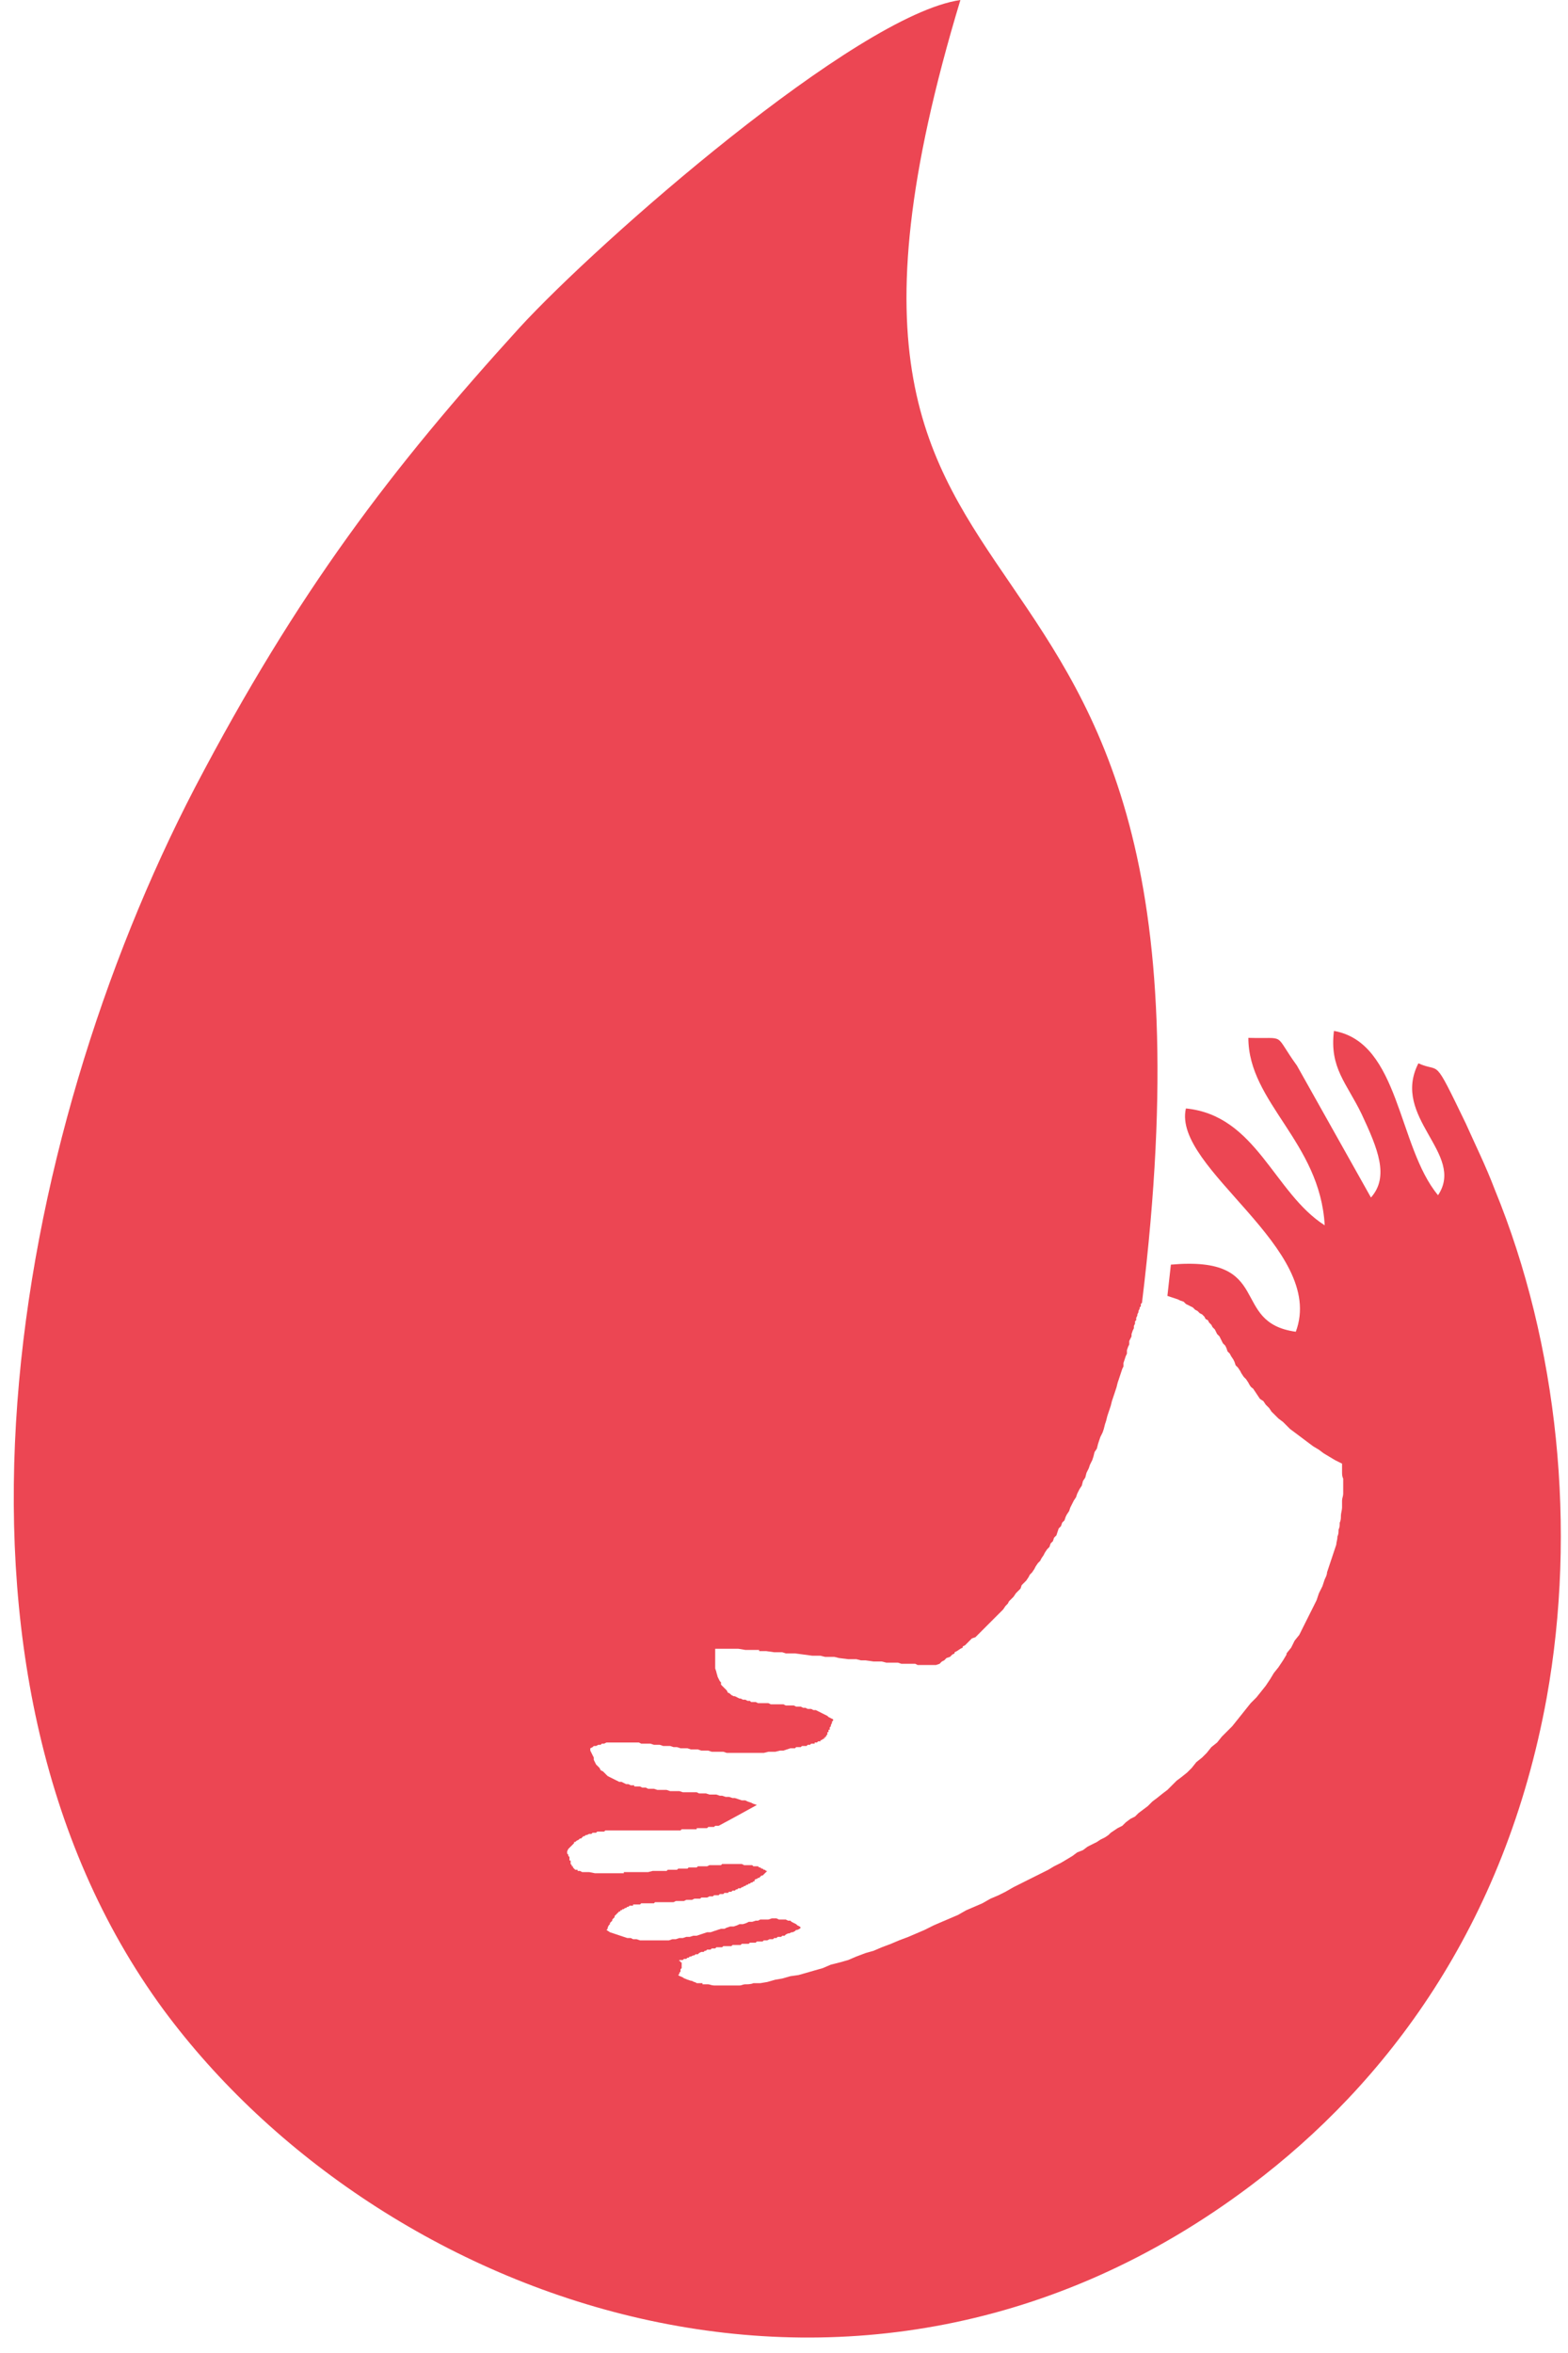 <svg width="60" height="90" viewBox="0 0 60 90" fill="none" xmlns="http://www.w3.org/2000/svg">
<path fill-rule="evenodd" clip-rule="evenodd" d="M44.671 49.566L44.804 49.611L44.937 49.655L45.07 49.699L45.158 49.743L45.291 49.788L45.379 49.876L45.468 49.92L45.556 49.965L45.645 50.009L45.733 50.097L45.822 50.142L45.91 50.23L45.999 50.274L46.087 50.363L46.132 50.451L46.22 50.496L46.265 50.584L46.353 50.673L46.397 50.761L46.486 50.85L46.53 50.938L46.574 51.027L46.663 51.115L46.707 51.204L46.751 51.292L46.796 51.381L46.884 51.469L46.928 51.558L46.973 51.691L47.061 51.779L47.105 51.867L47.194 52L47.238 52.089L47.282 52.222L47.371 52.31L47.459 52.443L47.504 52.531L47.592 52.664L47.681 52.753L47.769 52.885C47.813 52.974 47.858 53.062 47.946 53.107L48.035 53.239L48.123 53.372L48.212 53.505L48.345 53.593L48.433 53.726L48.566 53.859L48.654 53.992L48.787 54.124L48.92 54.257L49.097 54.39L49.23 54.523L49.362 54.656L49.539 54.788L49.717 54.921L49.894 55.054L50.071 55.187L50.248 55.319L50.469 55.452L50.646 55.585L50.867 55.718L51.088 55.85L51.354 55.983C51.354 56.116 51.354 56.205 51.354 56.293C51.354 56.382 51.354 56.47 51.398 56.559C51.398 56.647 51.398 56.736 51.398 56.824C51.398 56.957 51.398 57.045 51.398 57.134C51.398 57.222 51.354 57.311 51.354 57.4C51.354 57.488 51.354 57.577 51.354 57.665C51.354 57.754 51.31 57.886 51.31 57.975C51.31 58.063 51.31 58.152 51.265 58.24C51.265 58.329 51.265 58.417 51.221 58.506C51.221 58.594 51.221 58.683 51.177 58.771C51.177 58.904 51.133 58.993 51.133 59.081L51.044 59.347L50.956 59.612L50.867 59.878L50.779 60.143C50.779 60.232 50.734 60.32 50.69 60.409L50.602 60.674L50.469 60.94L50.38 61.205L50.248 61.471L50.115 61.736L49.982 62.002L49.849 62.268L49.717 62.533L49.539 62.754L49.407 63.02L49.23 63.241V63.285L49.097 63.507L48.92 63.772L48.743 63.993L48.61 64.215L48.433 64.48L48.256 64.702L48.079 64.923L47.858 65.144L47.681 65.365L47.504 65.587L47.327 65.808L47.15 66.029L46.928 66.251L46.751 66.428L46.574 66.649L46.353 66.826L46.176 67.047L45.999 67.224L45.778 67.401L45.601 67.623L45.424 67.799L45.202 67.977L45.025 68.109L44.848 68.286L44.671 68.463L44.494 68.596L44.273 68.773L44.096 68.906L43.919 69.083L43.742 69.216L43.565 69.349L43.432 69.481L43.255 69.57L43.078 69.703L42.945 69.835L42.768 69.924L42.636 70.012L42.503 70.101L42.414 70.189L42.282 70.278L42.105 70.366L41.972 70.455L41.795 70.543L41.618 70.632L41.441 70.765L41.219 70.853L41.042 70.986L40.821 71.119L40.6 71.251L40.334 71.384L40.113 71.517L39.847 71.65L39.582 71.782L39.316 71.915L39.051 72.048L38.785 72.181L38.476 72.358L38.21 72.491L37.9 72.623L37.59 72.8L37.281 72.933L36.971 73.066L36.661 73.243L36.351 73.376L36.041 73.508L35.732 73.641L35.378 73.818L35.068 73.951L34.758 74.084L34.404 74.217L34.094 74.349L33.74 74.482L33.43 74.615L33.121 74.703L32.767 74.836L32.457 74.969L32.147 75.057L31.793 75.146L31.483 75.279L31.173 75.367L30.864 75.456L30.554 75.544L30.244 75.588L29.934 75.677L29.669 75.721L29.359 75.81L29.093 75.854H28.828C28.739 75.898 28.607 75.898 28.518 75.898C28.43 75.898 28.385 75.942 28.297 75.942C28.208 75.942 28.12 75.942 28.031 75.942C27.943 75.942 27.854 75.942 27.766 75.942C27.677 75.942 27.633 75.942 27.544 75.942C27.456 75.942 27.367 75.942 27.323 75.942C27.235 75.942 27.146 75.898 27.102 75.898C27.013 75.898 26.925 75.898 26.881 75.898V75.854C26.792 75.854 26.748 75.854 26.659 75.854C26.615 75.81 26.527 75.81 26.482 75.766C26.394 75.766 26.35 75.721 26.305 75.721C26.217 75.677 26.172 75.677 26.128 75.633C26.04 75.588 25.995 75.588 25.951 75.544L25.995 75.5V75.456L26.04 75.412V75.367V75.323L26.084 75.279V75.234V75.19V75.146V75.102V75.057H26.04V75.013H25.995V74.969H26.04H26.084H26.128L26.172 74.925H26.217H26.261L26.305 74.88H26.35L26.394 74.836H26.438L26.527 74.792H26.571L26.615 74.748H26.704L26.748 74.703L26.836 74.659H26.925L26.969 74.615H27.013L27.058 74.571H27.102H27.146H27.19L27.235 74.526H27.279H27.323H27.367L27.412 74.482H27.5H27.544H27.589H27.633L27.677 74.438H27.766H27.81H27.854H27.898H27.987L28.031 74.394H28.076H28.164H28.208H28.253H28.341L28.385 74.349H28.474H28.518H28.562H28.651L28.695 74.305H28.784H28.828H28.916L28.961 74.261H29.049H29.093H29.182L29.226 74.217H29.315H29.359L29.447 74.172H29.492H29.58L29.625 74.128H29.713L29.757 74.084H29.846H29.89L29.934 74.04H30.023L30.067 73.995L30.155 73.951H30.2L30.288 73.907H30.333L30.421 73.862L30.465 73.818H30.51L30.598 73.774L30.642 73.73L30.598 73.686L30.51 73.641L30.465 73.597L30.377 73.553L30.288 73.508L30.244 73.464H30.155L30.067 73.42H29.979H29.89H29.802L29.713 73.376H29.625H29.536L29.403 73.42H29.315H29.226H29.093L29.005 73.464H28.916L28.784 73.508H28.651L28.562 73.553L28.43 73.597H28.297L28.208 73.641L28.076 73.686H27.943L27.81 73.73L27.721 73.774H27.589L27.456 73.818L27.323 73.862L27.19 73.907H27.058L26.925 73.951L26.792 73.995L26.659 74.04H26.527L26.394 74.084H26.261L26.128 74.128H25.995L25.863 74.172H25.73L25.597 74.217H25.464H25.332H25.199H25.066H24.933H24.801H24.668H24.491L24.358 74.172H24.225L24.137 74.128H24.004L23.871 74.084L23.738 74.04L23.606 73.995L23.473 73.951L23.34 73.907L23.207 73.818L23.252 73.774V73.73L23.296 73.641L23.34 73.597V73.553L23.384 73.508L23.429 73.464V73.42L23.473 73.376L23.517 73.332V73.287L23.561 73.243L23.606 73.199L23.65 73.154L23.694 73.11H23.738V73.066H23.783L23.827 73.022H23.871L23.916 72.977H23.96L24.004 72.933H24.048L24.093 72.889H24.137H24.181H24.225V72.845H24.27H24.314H24.358H24.402H24.491L24.535 72.8H24.579H24.624H24.668H24.712H24.801H24.845H24.889H24.978H25.022L25.066 72.756H25.155H25.199H25.287H25.332H25.42H25.464H25.553H25.642H25.686H25.774L25.863 72.712H25.907H25.995H26.084H26.172L26.261 72.668H26.35H26.438H26.482L26.571 72.623H26.615H26.659H26.748H26.792L26.836 72.579H26.925H26.969H27.013H27.058L27.146 72.535H27.19H27.235H27.279L27.323 72.491H27.412H27.456H27.5L27.544 72.446H27.589H27.633H27.677L27.721 72.402H27.766H27.81H27.854L27.898 72.358H27.943H27.987L28.031 72.314H28.076H28.12L28.164 72.269H28.208L28.253 72.225H28.297H28.341L28.385 72.181H28.43L28.474 72.137H28.518L28.562 72.092H28.607L28.651 72.048H28.695L28.739 72.004H28.784L28.828 71.96H28.872V71.915L28.916 71.871H28.961L29.005 71.827H29.049L29.093 71.782L29.138 71.738H29.182L29.226 71.694L29.27 71.65L29.315 71.606L29.359 71.561H29.315L29.27 71.517H29.226L29.182 71.473H29.138L29.093 71.428H29.049L29.005 71.384H28.916H28.872H28.828L28.784 71.34H28.695H28.651H28.562H28.518H28.474L28.385 71.296H28.341H28.253H28.208H28.12H28.076H27.943H27.854H27.766H27.721H27.633L27.589 71.34H27.5H27.412H27.367H27.279H27.146L27.058 71.384H27.013H26.925H26.836H26.704L26.659 71.428H26.571H26.482H26.438H26.35L26.305 71.473H26.217H26.172H26.084H26.04H25.951L25.907 71.517H25.863H25.774H25.73H25.686H25.597H25.553L25.509 71.561H25.464H25.376H25.332H25.155H24.978L24.801 71.606H24.624H24.447H24.314H24.181H24.004H23.871V71.65H23.738H23.606H23.517H23.384H23.296H23.163H23.075H22.986H22.809H22.765L22.544 71.606H22.455H22.411H22.322H22.278L22.189 71.561H22.145H22.101V71.517H22.057H22.012L21.968 71.473L21.924 71.428V71.384H21.88V71.34L21.835 71.296V71.251V71.207V71.163H21.791V71.119V71.074V71.03L21.747 70.986V70.942L21.703 70.897V70.853V70.809L21.747 70.72L21.791 70.676L21.835 70.632L21.88 70.588L21.924 70.543L21.968 70.499V70.455H22.012L22.057 70.411L22.145 70.366L22.189 70.322H22.234L22.278 70.278L22.322 70.234H22.367L22.411 70.189H22.455L22.544 70.145H22.588H22.632L22.676 70.101H22.765H22.809L22.853 70.056H22.942H22.986H23.075H23.119L23.163 70.012H23.252H23.384H23.429H23.517H23.561H23.65H23.738H23.783H23.871H23.916H24.004H24.048H24.137H24.225H24.27H24.358H24.447H24.491H24.579H24.668H24.712H24.801H24.889H24.933H25.022H25.11H25.155H25.243H25.332H25.42H25.464H25.553H25.642H25.686H25.73H25.774H25.819H25.863H25.907H25.951H25.995H26.04L26.084 69.968H26.128H26.172H26.217H26.261H26.305H26.35H26.394H26.438H26.482H26.527H26.571H26.659V69.924H26.704H26.748H26.792H26.836H26.881H26.925H26.969H27.013H27.058L27.102 69.879H27.146H27.19H27.235H27.279H27.323L27.367 69.835H27.412H27.456H27.5L28.076 69.525L28.961 69.039L28.828 68.994L28.739 68.95L28.607 68.906L28.518 68.862H28.385L28.253 68.817L28.12 68.773H28.031L27.898 68.729H27.766L27.633 68.685H27.544L27.412 68.64H27.279H27.146L27.013 68.596H26.881H26.748L26.659 68.552H26.527H26.394H26.261H26.128L25.995 68.508H25.863H25.774H25.642L25.509 68.463H25.376H25.287H25.155L25.022 68.419H24.933H24.801L24.712 68.375H24.579L24.491 68.331H24.358H24.27V68.286H24.137L24.048 68.242H23.96L23.871 68.198L23.783 68.154H23.694L23.606 68.109L23.517 68.065L23.429 68.021L23.34 67.977L23.252 67.932L23.207 67.888L23.119 67.799L23.075 67.755L22.986 67.711L22.942 67.623L22.898 67.578L22.809 67.49L22.765 67.401L22.721 67.313V67.224L22.676 67.136L22.632 67.047L22.588 66.959V66.87L22.676 66.826L22.721 66.782H22.809L22.898 66.737H22.986L23.03 66.693H23.119L23.207 66.649H23.296H23.429H23.517H23.606H23.694H23.783H23.916H24.004H24.093H24.225H24.314H24.447L24.535 66.693H24.668H24.801H24.889L25.022 66.737H25.155H25.243L25.376 66.782H25.509H25.642L25.774 66.826H25.907L26.04 66.87H26.172H26.305L26.438 66.914H26.571H26.704L26.836 66.959H26.969H27.102L27.235 67.003H27.367H27.5H27.677L27.81 67.047H27.943H28.076H28.253H28.385H28.518H28.651H28.828H28.961H29.093H29.226L29.403 67.003H29.536H29.669L29.846 66.959H29.979L30.111 66.914L30.244 66.87H30.421L30.465 66.826H30.51H30.598H30.642L30.687 66.782H30.731H30.775H30.864L30.908 66.737H30.952H30.996L31.041 66.693H31.085H31.129H31.173V66.649H31.218H31.262L31.306 66.605H31.35H31.395V66.56H31.439L31.483 66.516H31.527V66.472H31.572V66.428H31.616V66.383L31.66 66.339V66.295V66.251H31.704V66.206V66.162H31.749V66.118V66.073L31.793 66.029V65.985L31.837 65.897V65.852L31.881 65.808V65.764L31.793 65.719L31.704 65.675L31.66 65.631L31.572 65.587L31.483 65.543L31.395 65.498L31.306 65.454L31.218 65.41H31.129L31.041 65.365H30.908L30.819 65.321H30.731L30.642 65.277H30.554H30.465L30.377 65.233H30.244H30.155H30.067L29.979 65.188H29.89H29.757H29.669H29.58H29.492L29.403 65.144H29.315H29.226H29.093H29.005L28.916 65.1H28.828H28.739L28.695 65.056H28.607L28.518 65.011H28.43L28.341 64.967H28.297L28.208 64.923L28.12 64.879H28.076L27.987 64.834C27.943 64.79 27.898 64.746 27.854 64.746L27.81 64.657L27.766 64.613L27.721 64.569L27.677 64.525L27.589 64.436V64.348L27.544 64.303L27.5 64.215L27.456 64.126C27.456 64.082 27.412 63.993 27.412 63.949L27.367 63.816C27.367 63.772 27.367 63.684 27.367 63.595V63.462V63.374V63.241V63.064H27.412H27.456H27.5H27.544H27.633H27.677H27.766H27.854H27.943H28.164H28.253L28.518 63.108H28.651H28.872H29.049V63.153H29.182H29.315L29.625 63.197H29.934L30.067 63.241H30.244H30.421L31.085 63.33H31.262H31.395L31.572 63.374H31.749H31.926L32.103 63.418L32.457 63.462H32.59H32.767L32.944 63.507H33.121L33.43 63.551H33.74L33.917 63.595H34.05H34.183H34.36L34.493 63.639H34.625H34.758H34.891H35.024L35.112 63.684H35.245H35.378H35.466H35.555H35.732H35.82L35.953 63.639L36.041 63.551L36.13 63.507L36.218 63.418L36.351 63.374L36.44 63.285L36.528 63.241V63.197L36.617 63.153L36.75 63.064L36.838 63.02V62.976L36.927 62.931L37.015 62.843L37.104 62.754L37.192 62.666L37.325 62.622L37.413 62.533L37.502 62.445L37.59 62.356L37.679 62.268L37.767 62.179L37.856 62.09L37.944 62.002L38.033 61.913L38.121 61.825L38.21 61.736L38.299 61.648L38.387 61.559L38.476 61.427L38.564 61.338L38.608 61.25L38.697 61.161L38.785 61.073L38.874 60.94L38.962 60.851L39.051 60.763L39.095 60.63L39.184 60.542L39.272 60.453L39.361 60.32L39.405 60.232L39.493 60.143L39.582 60.011L39.626 59.922L39.715 59.789L39.803 59.701L39.847 59.612L39.936 59.48L39.98 59.391L40.069 59.258L40.157 59.17L40.202 59.037L40.29 58.948L40.334 58.816L40.423 58.727L40.467 58.594L40.511 58.462L40.6 58.373L40.644 58.24L40.733 58.152L40.777 58.019L40.821 57.931L40.91 57.798L40.954 57.665L40.998 57.577L41.087 57.4L41.175 57.267L41.219 57.134L41.308 56.957L41.396 56.824L41.441 56.647L41.529 56.514L41.574 56.337L41.662 56.16L41.706 56.028L41.795 55.85L41.839 55.718L41.883 55.541L41.972 55.408L42.016 55.231L42.06 55.098L42.105 54.965L42.193 54.788L42.237 54.656L42.282 54.479L42.326 54.346L42.37 54.169L42.414 54.036L42.459 53.903L42.503 53.77L42.547 53.593L42.591 53.461L42.636 53.328L42.68 53.195L42.724 53.062L42.768 52.885L42.813 52.753L42.857 52.62L42.901 52.487L42.945 52.354L42.99 52.266V52.133L43.034 52L43.078 51.867L43.122 51.779V51.646L43.167 51.514L43.211 51.425V51.292L43.255 51.204L43.299 51.115V51.027L43.344 50.894L43.388 50.805V50.717L43.432 50.628V50.54L43.477 50.496V50.407L43.521 50.319V50.274L43.565 50.186V50.142L43.609 50.053V50.009L43.654 49.965V49.92V49.876L43.698 49.832C47.858 15.844 28.518 27.217 36.75 0C32.767 0.575 22.898 9.249 19.888 12.524C14.976 17.924 11.391 22.615 7.452 30.138C0.504 43.503 -3.302 63.861 6.258 76.872C14.533 88.069 32.811 94.928 47.858 83.599C53.036 79.704 57.594 73.686 59.187 64.923C60.338 58.506 59.63 51.425 57.196 45.495C56.842 44.565 56.443 43.769 56.089 42.972C54.806 40.317 55.16 41.069 54.275 40.671C53.213 42.751 56.089 44.123 55.027 45.716C53.478 43.857 53.567 39.874 51.044 39.432C50.867 40.848 51.531 41.423 52.106 42.618C52.726 43.946 53.168 45.008 52.46 45.804L49.628 40.759C48.699 39.476 49.274 39.742 47.769 39.697C47.769 42.175 50.513 43.68 50.69 46.867C48.743 45.627 48.079 42.662 45.379 42.397C44.848 44.698 50.779 47.752 49.584 50.938C47.017 50.584 48.787 48.017 44.804 48.371L44.671 49.566ZM28.031 75.942C27.943 75.942 27.854 75.942 27.766 75.942H28.031Z" fill="#EC4653"/>
<path fill-rule="evenodd" clip-rule="evenodd" d="M30.952 5.576C27.279 6.992 20.198 15.401 17.631 18.986C16.569 20.446 6.789 34.387 9.09 36.422C10.86 38.016 12.409 32.616 14.091 29.209C20.818 15.489 30.288 7.169 30.952 5.576Z" fill="#EC4653"/>
<path fill-rule="evenodd" clip-rule="evenodd" d="M7.806 38.414C6.877 38.901 6.39 41.025 5.992 42.441C5.549 44.123 5.284 47.176 7.895 46.291C9.311 45.804 11.347 36.599 7.806 38.414Z" fill="#EC4653"/>
</svg>
